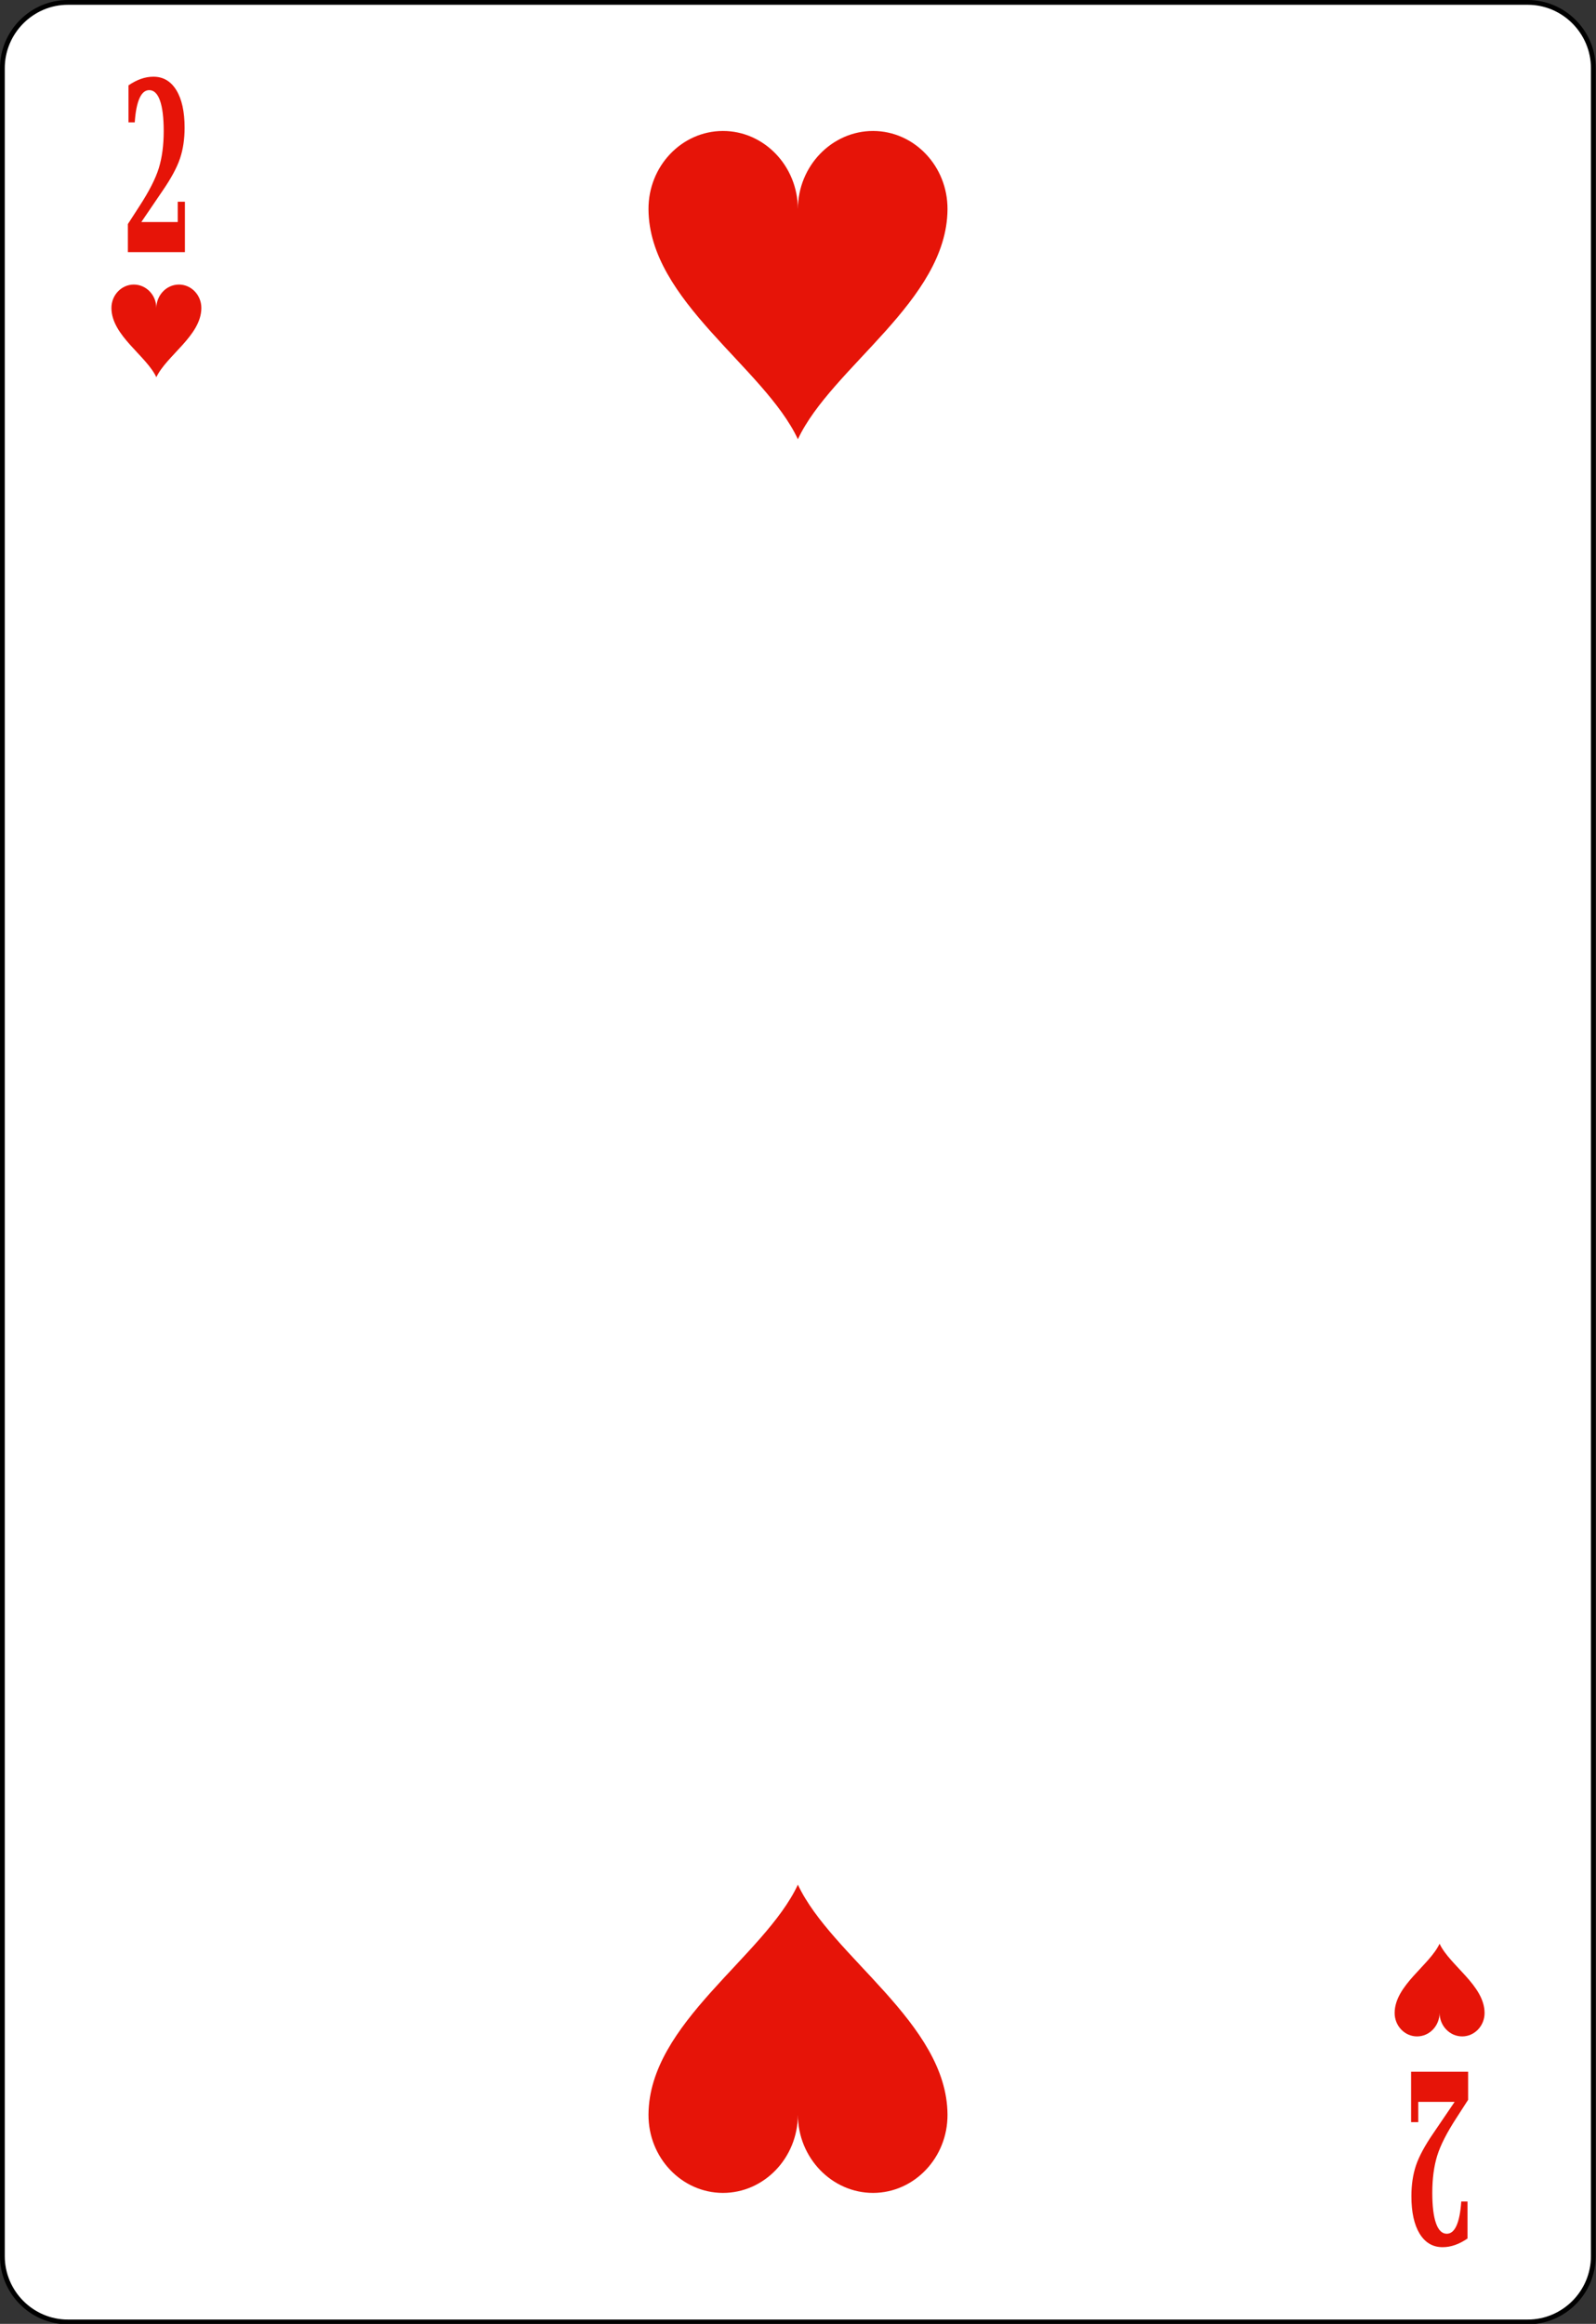 <?xml version="1.0" encoding="UTF-8"?>
<svg xmlns="http://www.w3.org/2000/svg" xmlns:xlink="http://www.w3.org/1999/xlink" width="371pt" height="540pt" viewBox="0 0 371 540" version="1.1">
<rect x="0" y="0" width="371" height="540" fill="#333333" stroke="none"/>
<g id="surface1">
<path style="fill-rule:nonzero;fill:rgb(100%,100%,100%);fill-opacity:1;stroke-width:0.5;stroke-linecap:butt;stroke-linejoin:miter;stroke:rgb(0%,0%,0%);stroke-opacity:1;stroke-miterlimit:4;" d="M 166.837 235.892 C 166.837 239.685 163.751 242.784 159.967 242.784 L 7.111 242.784 C 3.336 242.784 0.25 239.685 0.25 235.892 L 0.25 6.775 C 0.25 2.988 3.336 -0.116 7.111 -0.116 L 159.967 -0.116 C 163.751 -0.116 166.837 2.988 166.837 6.775 Z M 166.837 235.892 " transform="matrix(2.22,0,0,2.219,0,0.813)"/>
<path style=" stroke:none;fill-rule:nonzero;fill:rgb(90.196%,7.843%,3.137%);fill-opacity:1;" d="M 31.324 28.434 L 29.867 28.434 L 29.867 19.836 C 30.852 19.164 31.82 18.664 32.777 18.328 C 33.734 17.992 34.695 17.824 35.664 17.824 C 37.938 17.824 39.711 18.867 40.992 20.953 C 42.27 23.039 42.91 25.941 42.91 29.664 C 42.91 32.312 42.559 34.688 41.855 36.789 C 41.152 38.895 39.812 41.387 37.836 44.266 L 32.855 51.59 L 41.316 51.59 L 41.316 46.875 L 42.98 46.875 L 42.98 58.59 L 29.727 58.59 L 29.727 52.066 L 32.371 47.973 C 34.652 44.48 36.168 41.508 36.922 39.051 C 37.676 36.598 38.055 33.734 38.055 30.457 C 38.055 27.355 37.766 24.996 37.191 23.375 C 36.617 21.754 35.785 20.945 34.688 20.945 C 33.734 20.945 32.977 21.586 32.414 22.863 C 31.848 24.145 31.484 26 31.324 28.434 Z M 31.324 28.434 "/>
<path style=" stroke:none;fill-rule:nonzero;fill:rgb(90.196%,7.843%,3.137%);fill-opacity:1;" d="M 339.676 511.566 L 341.133 511.566 L 341.133 520.164 C 340.148 520.836 339.18 521.34 338.223 521.672 C 337.266 522.008 336.305 522.176 335.336 522.176 C 333.062 522.176 331.289 521.133 330.008 519.051 C 328.73 516.961 328.09 514.059 328.09 510.336 C 328.09 507.691 328.441 505.312 329.145 503.211 C 329.848 501.109 331.188 498.617 333.164 495.734 L 338.141 488.41 L 329.684 488.41 L 329.684 493.125 L 328.02 493.125 L 328.02 481.41 L 341.273 481.41 L 341.273 487.934 L 338.629 492.031 C 336.348 495.523 334.832 498.496 334.078 500.949 C 333.324 503.402 332.945 506.27 332.945 509.543 C 332.945 512.645 333.234 515.004 333.809 516.625 C 334.383 518.246 335.215 519.055 336.312 519.055 C 337.266 519.055 338.02 518.418 338.59 517.137 C 339.152 515.859 339.516 514.004 339.676 511.566 Z M 339.676 511.566 "/>
<path style=" stroke:none;fill-rule:nonzero;fill:rgb(90.196%,7.843%,3.137%);fill-opacity:1;" d="M 168.027 30.434 C 158.461 30.457 150.684 38.625 150.746 48.645 C 150.879 69.898 177.598 85.27 185.473 102.055 C 193.348 85.27 220.121 69.898 220.254 48.645 C 220.316 38.625 212.539 30.457 202.973 30.434 C 193.41 30.414 185.5 38.547 185.473 48.59 C 185.445 38.547 177.59 30.414 168.027 30.434 Z M 168.027 30.434 "/>
<path style=" stroke:none;fill-rule:nonzero;fill:rgb(90.196%,7.843%,3.137%);fill-opacity:1;" d="M 31.098 66.121 C 28.223 66.129 25.883 68.582 25.902 71.598 C 25.945 77.988 33.977 82.609 36.344 87.656 C 38.715 82.609 46.762 77.988 46.805 71.598 C 46.824 68.582 44.484 66.129 41.609 66.121 C 38.73 66.117 36.355 68.562 36.344 71.582 C 36.336 68.562 33.977 66.117 31.098 66.121 Z M 31.098 66.121 "/>
<path style=" stroke:none;fill-rule:nonzero;fill:rgb(90.196%,7.843%,3.137%);fill-opacity:1;" d="M 329.391 473.199 C 326.516 473.195 324.176 470.738 324.195 467.727 C 324.238 461.336 332.27 456.715 334.637 451.664 C 337.008 456.715 345.055 461.336 345.098 467.727 C 345.117 470.738 342.777 473.195 339.902 473.199 C 337.023 473.207 334.648 470.762 334.637 467.742 C 334.629 470.762 332.27 473.207 329.391 473.199 Z M 329.391 473.199 "/>
<path style=" stroke:none;fill-rule:nonzero;fill:rgb(90.196%,7.843%,3.137%);fill-opacity:1;" d="M 168.027 509.566 C 158.461 509.543 150.684 501.375 150.746 491.355 C 150.879 470.102 177.598 454.73 185.473 437.945 C 193.348 454.73 220.121 470.102 220.254 491.355 C 220.316 501.375 212.539 509.543 202.973 509.566 C 193.41 509.586 185.5 501.453 185.473 491.41 C 185.445 501.453 177.59 509.586 168.027 509.566 Z M 168.027 509.566 "/>
</g>
</svg>

